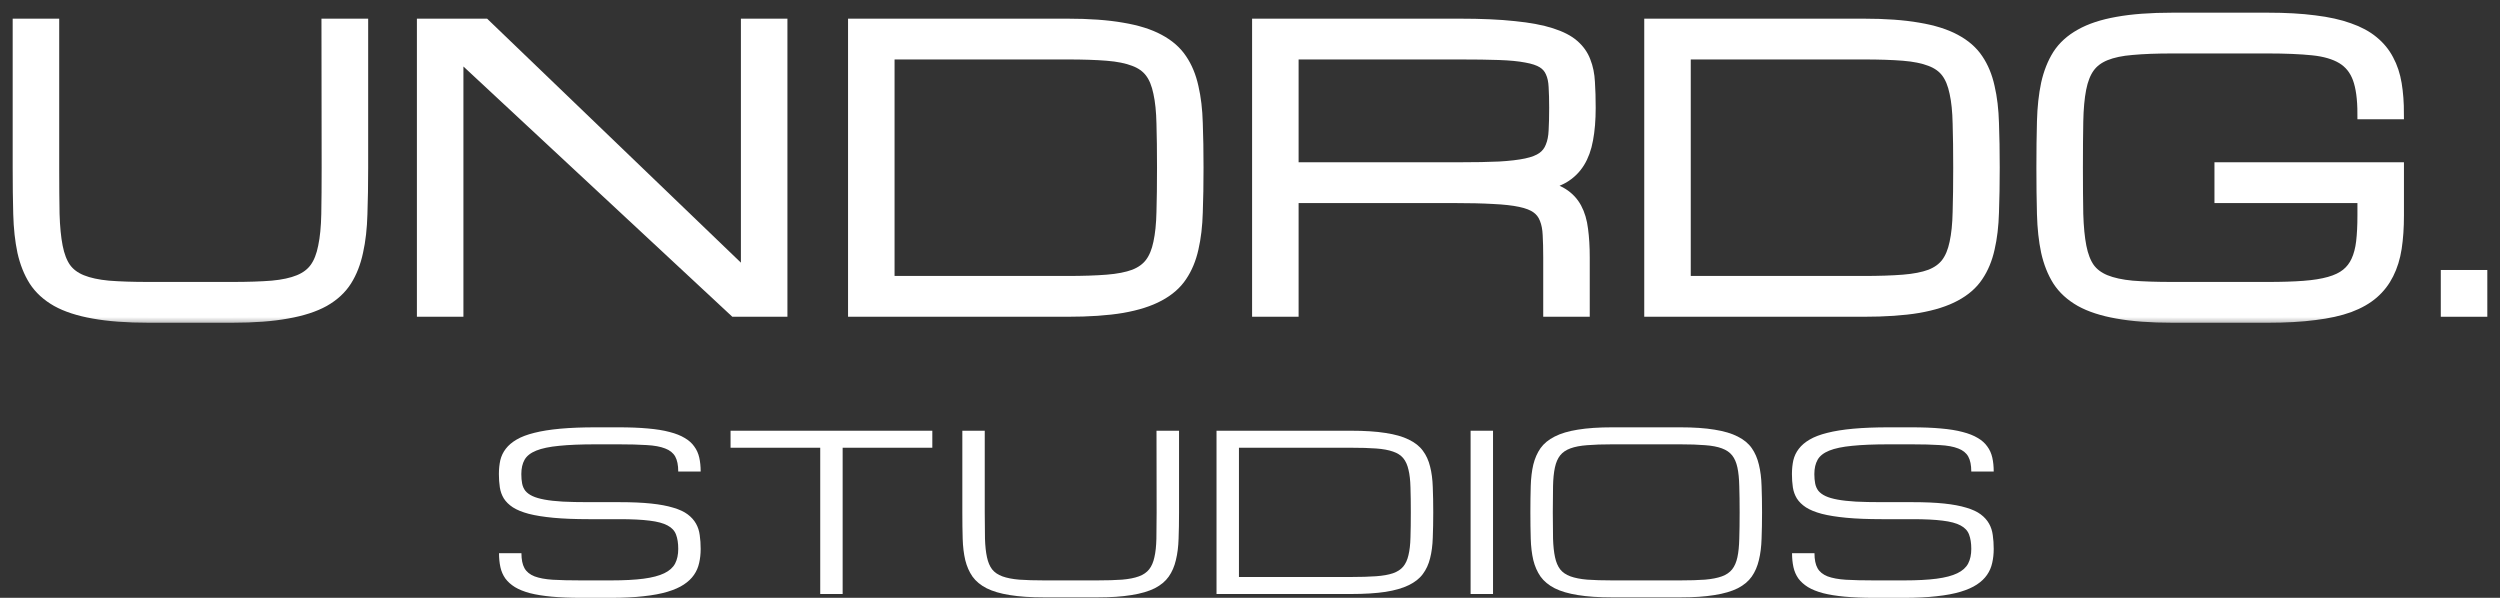 <svg width="138" height="33" viewBox="0 0 138 33" fill="none" xmlns="http://www.w3.org/2000/svg">
<rect x="0" y="0" width="138" height="33" fill="#333333" stroke="none"/>
<g id="Group 3466230">
<g id="Group 3466157">
<g id="UNDRDG.">
<mask id="path-1-outside-1_1374_3712" maskUnits="userSpaceOnUse" x="0" y="0" width="138" height="18" fill="black">
<rect fill="white" width="138" height="18"/>
<path d="M20.023 1.33V9.257C20.023 10.193 20.009 11.046 19.982 11.817C19.962 12.588 19.883 13.28 19.746 13.892C19.616 14.504 19.408 15.038 19.121 15.492C18.834 15.946 18.424 16.324 17.891 16.627C17.358 16.923 16.678 17.143 15.851 17.288C15.031 17.439 14.02 17.515 12.818 17.515H8.205C7.003 17.515 5.988 17.439 5.161 17.288C4.341 17.143 3.665 16.923 3.132 16.627C2.599 16.324 2.186 15.946 1.892 15.492C1.605 15.038 1.393 14.504 1.256 13.892C1.126 13.28 1.051 12.588 1.031 11.817C1.01 11.046 1 10.193 1 9.257V1.33H2.968V9.257C2.968 10.248 2.975 11.102 2.988 11.817C3.009 12.526 3.067 13.125 3.163 13.613C3.258 14.102 3.409 14.494 3.614 14.79C3.825 15.086 4.126 15.313 4.516 15.471C4.905 15.629 5.397 15.736 5.991 15.791C6.593 15.839 7.331 15.863 8.205 15.863H12.818C13.685 15.863 14.42 15.839 15.021 15.791C15.623 15.736 16.114 15.629 16.497 15.471C16.887 15.313 17.187 15.086 17.399 14.79C17.611 14.494 17.765 14.102 17.86 13.613C17.963 13.125 18.021 12.526 18.035 11.817C18.048 11.102 18.055 10.248 18.055 9.257L18.045 1.33H20.023Z"/>
<path d="M25.281 17.185H23.313V1.33H26.767L41.198 15.203V1.33H43.166V17.185H40.542L25.281 2.982V17.185Z"/>
<path d="M58.909 15.533C59.777 15.533 60.512 15.509 61.113 15.461C61.714 15.413 62.21 15.316 62.599 15.172C62.989 15.02 63.289 14.804 63.501 14.521C63.713 14.239 63.867 13.868 63.962 13.407C64.065 12.939 64.123 12.368 64.137 11.693C64.157 11.012 64.167 10.2 64.167 9.257C64.167 8.315 64.157 7.506 64.137 6.832C64.123 6.151 64.065 5.579 63.962 5.118C63.867 4.65 63.713 4.275 63.501 3.993C63.289 3.711 62.989 3.498 62.599 3.353C62.21 3.202 61.714 3.102 61.113 3.054C60.519 3.006 59.784 2.982 58.909 2.982H49.08V15.533H58.909ZM47.112 17.185V1.33H58.909C60.112 1.33 61.123 1.403 61.943 1.547C62.77 1.685 63.45 1.898 63.983 2.187C64.523 2.476 64.936 2.837 65.223 3.271C65.517 3.704 65.729 4.217 65.859 4.809C65.995 5.394 66.074 6.058 66.094 6.801C66.122 7.537 66.135 8.356 66.135 9.257C66.135 10.159 66.122 10.981 66.094 11.724C66.074 12.461 65.995 13.125 65.859 13.716C65.729 14.301 65.517 14.81 65.223 15.244C64.936 15.678 64.523 16.039 63.983 16.328C63.45 16.617 62.77 16.834 61.943 16.978C61.123 17.116 60.112 17.185 58.909 17.185H47.112Z"/>
<path d="M87.454 17.185H85.486V14.212C85.486 13.73 85.476 13.317 85.456 12.973C85.442 12.622 85.384 12.323 85.281 12.075C85.186 11.828 85.032 11.628 84.82 11.477C84.608 11.325 84.308 11.208 83.918 11.126C83.529 11.043 83.033 10.988 82.432 10.96C81.837 10.926 81.103 10.909 80.228 10.909H71.383V17.185H69.415V1.33H80.556C81.759 1.33 82.77 1.375 83.59 1.464C84.417 1.547 85.097 1.674 85.63 1.846C86.169 2.018 86.583 2.232 86.87 2.486C87.164 2.741 87.376 3.04 87.505 3.384C87.642 3.728 87.721 4.114 87.741 4.54C87.769 4.967 87.782 5.438 87.782 5.954C87.782 6.615 87.734 7.197 87.639 7.699C87.55 8.194 87.396 8.617 87.177 8.968C86.959 9.319 86.668 9.601 86.306 9.815C85.944 10.021 85.49 10.166 84.943 10.248C85.49 10.331 85.927 10.475 86.255 10.682C86.583 10.888 86.836 11.157 87.013 11.487C87.191 11.817 87.307 12.21 87.362 12.664C87.423 13.118 87.454 13.634 87.454 14.212V17.185ZM71.383 9.257H80.556C81.431 9.257 82.165 9.244 82.76 9.216C83.361 9.182 83.857 9.123 84.246 9.041C84.635 8.958 84.936 8.841 85.148 8.69C85.36 8.538 85.514 8.339 85.609 8.091C85.712 7.843 85.77 7.547 85.784 7.203C85.804 6.852 85.814 6.436 85.814 5.954C85.814 5.507 85.804 5.122 85.784 4.798C85.77 4.475 85.712 4.203 85.609 3.983C85.514 3.763 85.36 3.587 85.148 3.457C84.936 3.326 84.635 3.226 84.246 3.157C83.857 3.082 83.361 3.033 82.76 3.013C82.165 2.992 81.431 2.982 80.556 2.982H71.383V9.257Z"/>
<path d="M102.859 15.533C103.727 15.533 104.461 15.509 105.063 15.461C105.664 15.413 106.159 15.316 106.549 15.172C106.938 15.02 107.239 14.804 107.451 14.521C107.663 14.239 107.816 13.868 107.912 13.407C108.015 12.939 108.073 12.368 108.086 11.693C108.107 11.012 108.117 10.2 108.117 9.257C108.117 8.315 108.107 7.506 108.086 6.832C108.073 6.151 108.015 5.579 107.912 5.118C107.816 4.65 107.663 4.275 107.451 3.993C107.239 3.711 106.938 3.498 106.549 3.353C106.159 3.202 105.664 3.102 105.063 3.054C104.468 3.006 103.734 2.982 102.859 2.982H93.03V15.533H102.859ZM91.062 17.185V1.33H102.859C104.062 1.33 105.073 1.403 105.893 1.547C106.72 1.685 107.4 1.898 107.933 2.187C108.472 2.476 108.886 2.837 109.173 3.271C109.467 3.704 109.678 4.217 109.808 4.809C109.945 5.394 110.023 6.058 110.044 6.801C110.071 7.537 110.085 8.356 110.085 9.257C110.085 10.159 110.071 10.981 110.044 11.724C110.023 12.461 109.945 13.125 109.808 13.716C109.678 14.301 109.467 14.81 109.173 15.244C108.886 15.678 108.472 16.039 107.933 16.328C107.4 16.617 106.72 16.834 105.893 16.978C105.073 17.116 104.062 17.185 102.859 17.185H91.062Z"/>
<path d="M130.43 6.285C130.43 5.459 130.341 4.805 130.164 4.324C129.986 3.842 129.692 3.477 129.282 3.229C128.872 2.982 128.332 2.824 127.663 2.755C126.993 2.686 126.166 2.651 125.182 2.651H119.914C119.04 2.651 118.302 2.679 117.7 2.734C117.106 2.782 116.614 2.885 116.224 3.044C115.835 3.202 115.534 3.429 115.322 3.725C115.111 4.021 114.957 4.413 114.861 4.902C114.766 5.39 114.711 5.992 114.697 6.708C114.684 7.417 114.677 8.267 114.677 9.257C114.677 10.248 114.684 11.102 114.697 11.817C114.718 12.526 114.776 13.125 114.871 13.613C114.967 14.102 115.117 14.494 115.322 14.79C115.534 15.086 115.835 15.313 116.224 15.471C116.614 15.629 117.106 15.736 117.7 15.791C118.302 15.839 119.04 15.863 119.914 15.863H125.193C125.958 15.863 126.617 15.843 127.171 15.801C127.724 15.76 128.196 15.684 128.585 15.574C128.975 15.464 129.289 15.313 129.528 15.12C129.767 14.928 129.952 14.687 130.082 14.398C130.218 14.102 130.311 13.751 130.358 13.345C130.406 12.932 130.43 12.45 130.43 11.9V10.909H122.538V9.257H132.398V11.9C132.398 12.56 132.357 13.159 132.275 13.696C132.193 14.226 132.046 14.7 131.834 15.12C131.629 15.533 131.353 15.891 131.004 16.194C130.656 16.496 130.215 16.748 129.682 16.947C129.149 17.14 128.513 17.281 127.775 17.37C127.038 17.467 126.177 17.515 125.193 17.515H119.914C118.712 17.515 117.697 17.439 116.87 17.288C116.05 17.143 115.374 16.923 114.841 16.627C114.308 16.324 113.894 15.946 113.6 15.492C113.314 15.038 113.102 14.504 112.965 13.892C112.835 13.28 112.76 12.588 112.74 11.817C112.719 11.046 112.709 10.193 112.709 9.257C112.709 8.322 112.719 7.468 112.74 6.698C112.76 5.927 112.835 5.235 112.965 4.623C113.102 4.011 113.314 3.477 113.6 3.023C113.894 2.569 114.308 2.194 114.841 1.898C115.374 1.595 116.05 1.372 116.87 1.227C117.697 1.076 118.712 1 119.914 1H125.182C126.166 1 127.027 1.048 127.765 1.145C128.503 1.234 129.139 1.375 129.672 1.568C130.205 1.753 130.645 1.991 130.994 2.28C131.349 2.569 131.629 2.91 131.834 3.302C132.046 3.694 132.193 4.138 132.275 4.633C132.357 5.129 132.398 5.679 132.398 6.285H130.43Z"/>
<path d="M137 17.185H135.032V15.203H137V17.185Z"/>
</mask>
<path d="M20.023 1.33V9.257C20.023 10.193 20.009 11.046 19.982 11.817C19.962 12.588 19.883 13.28 19.746 13.892C19.616 14.504 19.408 15.038 19.121 15.492C18.834 15.946 18.424 16.324 17.891 16.627C17.358 16.923 16.678 17.143 15.851 17.288C15.031 17.439 14.02 17.515 12.818 17.515H8.205C7.003 17.515 5.988 17.439 5.161 17.288C4.341 17.143 3.665 16.923 3.132 16.627C2.599 16.324 2.186 15.946 1.892 15.492C1.605 15.038 1.393 14.504 1.256 13.892C1.126 13.28 1.051 12.588 1.031 11.817C1.01 11.046 1 10.193 1 9.257V1.33H2.968V9.257C2.968 10.248 2.975 11.102 2.988 11.817C3.009 12.526 3.067 13.125 3.163 13.613C3.258 14.102 3.409 14.494 3.614 14.79C3.825 15.086 4.126 15.313 4.516 15.471C4.905 15.629 5.397 15.736 5.991 15.791C6.593 15.839 7.331 15.863 8.205 15.863H12.818C13.685 15.863 14.42 15.839 15.021 15.791C15.623 15.736 16.114 15.629 16.497 15.471C16.887 15.313 17.187 15.086 17.399 14.79C17.611 14.494 17.765 14.102 17.86 13.613C17.963 13.125 18.021 12.526 18.035 11.817C18.048 11.102 18.055 10.248 18.055 9.257L18.045 1.33H20.023Z" fill="white"/>
<path d="M25.281 17.185H23.313V1.33H26.767L41.198 15.203V1.33H43.166V17.185H40.542L25.281 2.982V17.185Z" fill="white"/>
<path d="M58.909 15.533C59.777 15.533 60.512 15.509 61.113 15.461C61.714 15.413 62.21 15.316 62.599 15.172C62.989 15.02 63.289 14.804 63.501 14.521C63.713 14.239 63.867 13.868 63.962 13.407C64.065 12.939 64.123 12.368 64.137 11.693C64.157 11.012 64.167 10.2 64.167 9.257C64.167 8.315 64.157 7.506 64.137 6.832C64.123 6.151 64.065 5.579 63.962 5.118C63.867 4.65 63.713 4.275 63.501 3.993C63.289 3.711 62.989 3.498 62.599 3.353C62.21 3.202 61.714 3.102 61.113 3.054C60.519 3.006 59.784 2.982 58.909 2.982H49.08V15.533H58.909ZM47.112 17.185V1.33H58.909C60.112 1.33 61.123 1.403 61.943 1.547C62.77 1.685 63.45 1.898 63.983 2.187C64.523 2.476 64.936 2.837 65.223 3.271C65.517 3.704 65.729 4.217 65.859 4.809C65.995 5.394 66.074 6.058 66.094 6.801C66.122 7.537 66.135 8.356 66.135 9.257C66.135 10.159 66.122 10.981 66.094 11.724C66.074 12.461 65.995 13.125 65.859 13.716C65.729 14.301 65.517 14.81 65.223 15.244C64.936 15.678 64.523 16.039 63.983 16.328C63.45 16.617 62.77 16.834 61.943 16.978C61.123 17.116 60.112 17.185 58.909 17.185H47.112Z" fill="white"/>
<path d="M87.454 17.185H85.486V14.212C85.486 13.73 85.476 13.317 85.456 12.973C85.442 12.622 85.384 12.323 85.281 12.075C85.186 11.828 85.032 11.628 84.82 11.477C84.608 11.325 84.308 11.208 83.918 11.126C83.529 11.043 83.033 10.988 82.432 10.96C81.837 10.926 81.103 10.909 80.228 10.909H71.383V17.185H69.415V1.33H80.556C81.759 1.33 82.77 1.375 83.59 1.464C84.417 1.547 85.097 1.674 85.63 1.846C86.169 2.018 86.583 2.232 86.87 2.486C87.164 2.741 87.376 3.04 87.505 3.384C87.642 3.728 87.721 4.114 87.741 4.54C87.769 4.967 87.782 5.438 87.782 5.954C87.782 6.615 87.734 7.197 87.639 7.699C87.55 8.194 87.396 8.617 87.177 8.968C86.959 9.319 86.668 9.601 86.306 9.815C85.944 10.021 85.49 10.166 84.943 10.248C85.49 10.331 85.927 10.475 86.255 10.682C86.583 10.888 86.836 11.157 87.013 11.487C87.191 11.817 87.307 12.21 87.362 12.664C87.423 13.118 87.454 13.634 87.454 14.212V17.185ZM71.383 9.257H80.556C81.431 9.257 82.165 9.244 82.76 9.216C83.361 9.182 83.857 9.123 84.246 9.041C84.635 8.958 84.936 8.841 85.148 8.69C85.36 8.538 85.514 8.339 85.609 8.091C85.712 7.843 85.77 7.547 85.784 7.203C85.804 6.852 85.814 6.436 85.814 5.954C85.814 5.507 85.804 5.122 85.784 4.798C85.77 4.475 85.712 4.203 85.609 3.983C85.514 3.763 85.36 3.587 85.148 3.457C84.936 3.326 84.635 3.226 84.246 3.157C83.857 3.082 83.361 3.033 82.76 3.013C82.165 2.992 81.431 2.982 80.556 2.982H71.383V9.257Z" fill="white"/>
<path d="M102.859 15.533C103.727 15.533 104.461 15.509 105.063 15.461C105.664 15.413 106.159 15.316 106.549 15.172C106.938 15.02 107.239 14.804 107.451 14.521C107.663 14.239 107.816 13.868 107.912 13.407C108.015 12.939 108.073 12.368 108.086 11.693C108.107 11.012 108.117 10.2 108.117 9.257C108.117 8.315 108.107 7.506 108.086 6.832C108.073 6.151 108.015 5.579 107.912 5.118C107.816 4.65 107.663 4.275 107.451 3.993C107.239 3.711 106.938 3.498 106.549 3.353C106.159 3.202 105.664 3.102 105.063 3.054C104.468 3.006 103.734 2.982 102.859 2.982H93.03V15.533H102.859ZM91.062 17.185V1.33H102.859C104.062 1.33 105.073 1.403 105.893 1.547C106.72 1.685 107.4 1.898 107.933 2.187C108.472 2.476 108.886 2.837 109.173 3.271C109.467 3.704 109.678 4.217 109.808 4.809C109.945 5.394 110.023 6.058 110.044 6.801C110.071 7.537 110.085 8.356 110.085 9.257C110.085 10.159 110.071 10.981 110.044 11.724C110.023 12.461 109.945 13.125 109.808 13.716C109.678 14.301 109.467 14.81 109.173 15.244C108.886 15.678 108.472 16.039 107.933 16.328C107.4 16.617 106.72 16.834 105.893 16.978C105.073 17.116 104.062 17.185 102.859 17.185H91.062Z" fill="white"/>
<path d="M130.43 6.285C130.43 5.459 130.341 4.805 130.164 4.324C129.986 3.842 129.692 3.477 129.282 3.229C128.872 2.982 128.332 2.824 127.663 2.755C126.993 2.686 126.166 2.651 125.182 2.651H119.914C119.04 2.651 118.302 2.679 117.7 2.734C117.106 2.782 116.614 2.885 116.224 3.044C115.835 3.202 115.534 3.429 115.322 3.725C115.111 4.021 114.957 4.413 114.861 4.902C114.766 5.39 114.711 5.992 114.697 6.708C114.684 7.417 114.677 8.267 114.677 9.257C114.677 10.248 114.684 11.102 114.697 11.817C114.718 12.526 114.776 13.125 114.871 13.613C114.967 14.102 115.117 14.494 115.322 14.79C115.534 15.086 115.835 15.313 116.224 15.471C116.614 15.629 117.106 15.736 117.7 15.791C118.302 15.839 119.04 15.863 119.914 15.863H125.193C125.958 15.863 126.617 15.843 127.171 15.801C127.724 15.76 128.196 15.684 128.585 15.574C128.975 15.464 129.289 15.313 129.528 15.12C129.767 14.928 129.952 14.687 130.082 14.398C130.218 14.102 130.311 13.751 130.358 13.345C130.406 12.932 130.43 12.45 130.43 11.9V10.909H122.538V9.257H132.398V11.9C132.398 12.56 132.357 13.159 132.275 13.696C132.193 14.226 132.046 14.7 131.834 15.12C131.629 15.533 131.353 15.891 131.004 16.194C130.656 16.496 130.215 16.748 129.682 16.947C129.149 17.14 128.513 17.281 127.775 17.37C127.038 17.467 126.177 17.515 125.193 17.515H119.914C118.712 17.515 117.697 17.439 116.87 17.288C116.05 17.143 115.374 16.923 114.841 16.627C114.308 16.324 113.894 15.946 113.6 15.492C113.314 15.038 113.102 14.504 112.965 13.892C112.835 13.28 112.76 12.588 112.74 11.817C112.719 11.046 112.709 10.193 112.709 9.257C112.709 8.322 112.719 7.468 112.74 6.698C112.76 5.927 112.835 5.235 112.965 4.623C113.102 4.011 113.314 3.477 113.6 3.023C113.894 2.569 114.308 2.194 114.841 1.898C115.374 1.595 116.05 1.372 116.87 1.227C117.697 1.076 118.712 1 119.914 1H125.182C126.166 1 127.027 1.048 127.765 1.145C128.503 1.234 129.139 1.375 129.672 1.568C130.205 1.753 130.645 1.991 130.994 2.28C131.349 2.569 131.629 2.91 131.834 3.302C132.046 3.694 132.193 4.138 132.275 4.633C132.357 5.129 132.398 5.679 132.398 6.285H130.43Z" fill="white"/>
<path d="M137 17.185H135.032V15.203H137V17.185Z" fill="white"/>
<path d="M20.023 1.33V9.257C20.023 10.193 20.009 11.046 19.982 11.817C19.962 12.588 19.883 13.28 19.746 13.892C19.616 14.504 19.408 15.038 19.121 15.492C18.834 15.946 18.424 16.324 17.891 16.627C17.358 16.923 16.678 17.143 15.851 17.288C15.031 17.439 14.02 17.515 12.818 17.515H8.205C7.003 17.515 5.988 17.439 5.161 17.288C4.341 17.143 3.665 16.923 3.132 16.627C2.599 16.324 2.186 15.946 1.892 15.492C1.605 15.038 1.393 14.504 1.256 13.892C1.126 13.28 1.051 12.588 1.031 11.817C1.01 11.046 1 10.193 1 9.257V1.33H2.968V9.257C2.968 10.248 2.975 11.102 2.988 11.817C3.009 12.526 3.067 13.125 3.163 13.613C3.258 14.102 3.409 14.494 3.614 14.79C3.825 15.086 4.126 15.313 4.516 15.471C4.905 15.629 5.397 15.736 5.991 15.791C6.593 15.839 7.331 15.863 8.205 15.863H12.818C13.685 15.863 14.42 15.839 15.021 15.791C15.623 15.736 16.114 15.629 16.497 15.471C16.887 15.313 17.187 15.086 17.399 14.79C17.611 14.494 17.765 14.102 17.86 13.613C17.963 13.125 18.021 12.526 18.035 11.817C18.048 11.102 18.055 10.248 18.055 9.257L18.045 1.33H20.023Z" stroke="white" stroke-width="0.6" mask="url(#path-1-outside-1_1374_3712)"/>
<path d="M25.281 17.185H23.313V1.33H26.767L41.198 15.203V1.33H43.166V17.185H40.542L25.281 2.982V17.185Z" stroke="white" stroke-width="0.6" mask="url(#path-1-outside-1_1374_3712)"/>
<path d="M58.909 15.533C59.777 15.533 60.512 15.509 61.113 15.461C61.714 15.413 62.21 15.316 62.599 15.172C62.989 15.02 63.289 14.804 63.501 14.521C63.713 14.239 63.867 13.868 63.962 13.407C64.065 12.939 64.123 12.368 64.137 11.693C64.157 11.012 64.167 10.2 64.167 9.257C64.167 8.315 64.157 7.506 64.137 6.832C64.123 6.151 64.065 5.579 63.962 5.118C63.867 4.65 63.713 4.275 63.501 3.993C63.289 3.711 62.989 3.498 62.599 3.353C62.21 3.202 61.714 3.102 61.113 3.054C60.519 3.006 59.784 2.982 58.909 2.982H49.08V15.533H58.909ZM47.112 17.185V1.33H58.909C60.112 1.33 61.123 1.403 61.943 1.547C62.77 1.685 63.45 1.898 63.983 2.187C64.523 2.476 64.936 2.837 65.223 3.271C65.517 3.704 65.729 4.217 65.859 4.809C65.995 5.394 66.074 6.058 66.094 6.801C66.122 7.537 66.135 8.356 66.135 9.257C66.135 10.159 66.122 10.981 66.094 11.724C66.074 12.461 65.995 13.125 65.859 13.716C65.729 14.301 65.517 14.81 65.223 15.244C64.936 15.678 64.523 16.039 63.983 16.328C63.45 16.617 62.77 16.834 61.943 16.978C61.123 17.116 60.112 17.185 58.909 17.185H47.112Z" stroke="white" stroke-width="0.6" mask="url(#path-1-outside-1_1374_3712)"/>
<path d="M87.454 17.185H85.486V14.212C85.486 13.73 85.476 13.317 85.456 12.973C85.442 12.622 85.384 12.323 85.281 12.075C85.186 11.828 85.032 11.628 84.82 11.477C84.608 11.325 84.308 11.208 83.918 11.126C83.529 11.043 83.033 10.988 82.432 10.96C81.837 10.926 81.103 10.909 80.228 10.909H71.383V17.185H69.415V1.33H80.556C81.759 1.33 82.77 1.375 83.59 1.464C84.417 1.547 85.097 1.674 85.63 1.846C86.169 2.018 86.583 2.232 86.87 2.486C87.164 2.741 87.376 3.04 87.505 3.384C87.642 3.728 87.721 4.114 87.741 4.54C87.769 4.967 87.782 5.438 87.782 5.954C87.782 6.615 87.734 7.197 87.639 7.699C87.55 8.194 87.396 8.617 87.177 8.968C86.959 9.319 86.668 9.601 86.306 9.815C85.944 10.021 85.49 10.166 84.943 10.248C85.49 10.331 85.927 10.475 86.255 10.682C86.583 10.888 86.836 11.157 87.013 11.487C87.191 11.817 87.307 12.21 87.362 12.664C87.423 13.118 87.454 13.634 87.454 14.212V17.185ZM71.383 9.257H80.556C81.431 9.257 82.165 9.244 82.76 9.216C83.361 9.182 83.857 9.123 84.246 9.041C84.635 8.958 84.936 8.841 85.148 8.69C85.36 8.538 85.514 8.339 85.609 8.091C85.712 7.843 85.77 7.547 85.784 7.203C85.804 6.852 85.814 6.436 85.814 5.954C85.814 5.507 85.804 5.122 85.784 4.798C85.77 4.475 85.712 4.203 85.609 3.983C85.514 3.763 85.36 3.587 85.148 3.457C84.936 3.326 84.635 3.226 84.246 3.157C83.857 3.082 83.361 3.033 82.76 3.013C82.165 2.992 81.431 2.982 80.556 2.982H71.383V9.257Z" stroke="white" stroke-width="0.6" mask="url(#path-1-outside-1_1374_3712)"/>
<path d="M102.859 15.533C103.727 15.533 104.461 15.509 105.063 15.461C105.664 15.413 106.159 15.316 106.549 15.172C106.938 15.02 107.239 14.804 107.451 14.521C107.663 14.239 107.816 13.868 107.912 13.407C108.015 12.939 108.073 12.368 108.086 11.693C108.107 11.012 108.117 10.2 108.117 9.257C108.117 8.315 108.107 7.506 108.086 6.832C108.073 6.151 108.015 5.579 107.912 5.118C107.816 4.65 107.663 4.275 107.451 3.993C107.239 3.711 106.938 3.498 106.549 3.353C106.159 3.202 105.664 3.102 105.063 3.054C104.468 3.006 103.734 2.982 102.859 2.982H93.03V15.533H102.859ZM91.062 17.185V1.33H102.859C104.062 1.33 105.073 1.403 105.893 1.547C106.72 1.685 107.4 1.898 107.933 2.187C108.472 2.476 108.886 2.837 109.173 3.271C109.467 3.704 109.678 4.217 109.808 4.809C109.945 5.394 110.023 6.058 110.044 6.801C110.071 7.537 110.085 8.356 110.085 9.257C110.085 10.159 110.071 10.981 110.044 11.724C110.023 12.461 109.945 13.125 109.808 13.716C109.678 14.301 109.467 14.81 109.173 15.244C108.886 15.678 108.472 16.039 107.933 16.328C107.4 16.617 106.72 16.834 105.893 16.978C105.073 17.116 104.062 17.185 102.859 17.185H91.062Z" stroke="white" stroke-width="0.6" mask="url(#path-1-outside-1_1374_3712)"/>
<path d="M130.43 6.285C130.43 5.459 130.341 4.805 130.164 4.324C129.986 3.842 129.692 3.477 129.282 3.229C128.872 2.982 128.332 2.824 127.663 2.755C126.993 2.686 126.166 2.651 125.182 2.651H119.914C119.04 2.651 118.302 2.679 117.7 2.734C117.106 2.782 116.614 2.885 116.224 3.044C115.835 3.202 115.534 3.429 115.322 3.725C115.111 4.021 114.957 4.413 114.861 4.902C114.766 5.39 114.711 5.992 114.697 6.708C114.684 7.417 114.677 8.267 114.677 9.257C114.677 10.248 114.684 11.102 114.697 11.817C114.718 12.526 114.776 13.125 114.871 13.613C114.967 14.102 115.117 14.494 115.322 14.79C115.534 15.086 115.835 15.313 116.224 15.471C116.614 15.629 117.106 15.736 117.7 15.791C118.302 15.839 119.04 15.863 119.914 15.863H125.193C125.958 15.863 126.617 15.843 127.171 15.801C127.724 15.76 128.196 15.684 128.585 15.574C128.975 15.464 129.289 15.313 129.528 15.12C129.767 14.928 129.952 14.687 130.082 14.398C130.218 14.102 130.311 13.751 130.358 13.345C130.406 12.932 130.43 12.45 130.43 11.9V10.909H122.538V9.257H132.398V11.9C132.398 12.56 132.357 13.159 132.275 13.696C132.193 14.226 132.046 14.7 131.834 15.12C131.629 15.533 131.353 15.891 131.004 16.194C130.656 16.496 130.215 16.748 129.682 16.947C129.149 17.14 128.513 17.281 127.775 17.37C127.038 17.467 126.177 17.515 125.193 17.515H119.914C118.712 17.515 117.697 17.439 116.87 17.288C116.05 17.143 115.374 16.923 114.841 16.627C114.308 16.324 113.894 15.946 113.6 15.492C113.314 15.038 113.102 14.504 112.965 13.892C112.835 13.28 112.76 12.588 112.74 11.817C112.719 11.046 112.709 10.193 112.709 9.257C112.709 8.322 112.719 7.468 112.74 6.698C112.76 5.927 112.835 5.235 112.965 4.623C113.102 4.011 113.314 3.477 113.6 3.023C113.894 2.569 114.308 2.194 114.841 1.898C115.374 1.595 116.05 1.372 116.87 1.227C117.697 1.076 118.712 1 119.914 1H125.182C126.166 1 127.027 1.048 127.765 1.145C128.503 1.234 129.139 1.375 129.672 1.568C130.205 1.753 130.645 1.991 130.994 2.28C131.349 2.569 131.629 2.91 131.834 3.302C132.046 3.694 132.193 4.138 132.275 4.633C132.357 5.129 132.398 5.679 132.398 6.285H130.43Z" stroke="white" stroke-width="0.6" mask="url(#path-1-outside-1_1374_3712)"/>
<path d="M137 17.185H135.032V15.203H137V17.185Z" stroke="white" stroke-width="0.6" mask="url(#path-1-outside-1_1374_3712)"/>
</g>
<g id="STUDIOS">
<path d="M34.191 27.719C34.87 27.719 35.452 27.744 35.937 27.795C36.423 27.846 36.831 27.922 37.162 28.024C37.497 28.122 37.764 28.245 37.961 28.394C38.159 28.542 38.311 28.712 38.419 28.904C38.526 29.092 38.595 29.303 38.625 29.538C38.66 29.773 38.677 30.027 38.677 30.301C38.677 30.575 38.649 30.833 38.593 31.075C38.541 31.314 38.447 31.533 38.309 31.732C38.172 31.932 37.985 32.11 37.748 32.266C37.512 32.423 37.211 32.556 36.846 32.665C36.481 32.775 36.041 32.857 35.525 32.912C35.014 32.971 34.414 33 33.727 33H32.077C31.458 33 30.916 32.978 30.452 32.935C29.988 32.892 29.589 32.828 29.253 32.742C28.918 32.652 28.641 32.54 28.422 32.407C28.203 32.27 28.027 32.112 27.894 31.932C27.765 31.748 27.674 31.541 27.623 31.31C27.571 31.075 27.546 30.817 27.546 30.535H28.783C28.783 30.887 28.839 31.163 28.951 31.363C29.062 31.562 29.247 31.713 29.505 31.815C29.763 31.912 30.1 31.975 30.517 32.002C30.938 32.026 31.458 32.038 32.077 32.038H33.727C34.449 32.038 35.048 32.006 35.525 31.944C36.002 31.881 36.382 31.781 36.666 31.644C36.949 31.508 37.149 31.329 37.265 31.11C37.381 30.887 37.439 30.617 37.439 30.301C37.439 29.984 37.398 29.72 37.317 29.509C37.239 29.297 37.083 29.129 36.846 29.004C36.614 28.879 36.285 28.791 35.86 28.74C35.435 28.685 34.878 28.658 34.191 28.658H32.489C31.733 28.658 31.084 28.632 30.543 28.581C30.006 28.53 29.554 28.458 29.189 28.364C28.824 28.267 28.532 28.147 28.312 28.006C28.093 27.862 27.926 27.697 27.81 27.514C27.698 27.33 27.625 27.126 27.591 26.903C27.556 26.676 27.539 26.432 27.539 26.17C27.539 25.896 27.565 25.642 27.616 25.407C27.672 25.172 27.773 24.961 27.919 24.773C28.065 24.581 28.265 24.411 28.519 24.263C28.772 24.114 29.097 23.991 29.492 23.893C29.892 23.791 30.371 23.715 30.929 23.664C31.488 23.613 32.145 23.588 32.902 23.588H34.139C34.758 23.588 35.299 23.609 35.763 23.652C36.227 23.692 36.627 23.756 36.962 23.846C37.297 23.932 37.575 24.042 37.794 24.175C38.017 24.304 38.193 24.46 38.322 24.644C38.455 24.824 38.548 25.029 38.599 25.26C38.651 25.491 38.677 25.747 38.677 26.029H37.439C37.439 25.677 37.383 25.401 37.272 25.201C37.16 25.002 36.975 24.853 36.717 24.756C36.459 24.654 36.12 24.591 35.699 24.568C35.278 24.54 34.758 24.527 34.139 24.527H32.902C32.077 24.527 31.398 24.554 30.865 24.609C30.332 24.66 29.911 24.748 29.602 24.873C29.292 24.998 29.077 25.166 28.957 25.378C28.837 25.589 28.777 25.853 28.777 26.17C28.777 26.365 28.792 26.539 28.822 26.692C28.852 26.845 28.912 26.98 29.002 27.097C29.097 27.21 29.228 27.306 29.395 27.384C29.563 27.463 29.784 27.527 30.059 27.578C30.334 27.629 30.669 27.666 31.065 27.689C31.464 27.709 31.939 27.719 32.489 27.719H34.191Z" fill="white"/>
<path d="M51.464 23.776V24.715H46.514V32.789H45.277V24.715H40.327V23.776H51.464Z" fill="white"/>
<path d="M65.083 23.776V28.282C65.083 28.814 65.075 29.299 65.058 29.737C65.045 30.175 64.995 30.569 64.909 30.917C64.828 31.265 64.697 31.568 64.516 31.826C64.336 32.084 64.078 32.3 63.743 32.472C63.407 32.64 62.98 32.765 62.46 32.847C61.944 32.933 61.308 32.976 60.552 32.976H57.652C56.895 32.976 56.257 32.933 55.737 32.847C55.222 32.765 54.797 32.64 54.461 32.472C54.126 32.3 53.866 32.084 53.681 31.826C53.501 31.568 53.368 31.265 53.282 30.917C53.2 30.569 53.153 30.175 53.14 29.737C53.127 29.299 53.121 28.814 53.121 28.282V23.776H54.358V28.282C54.358 28.845 54.362 29.331 54.371 29.737C54.384 30.14 54.42 30.481 54.481 30.758C54.541 31.036 54.635 31.259 54.764 31.427C54.898 31.596 55.087 31.725 55.331 31.815C55.576 31.904 55.886 31.965 56.26 31.997C56.638 32.024 57.102 32.038 57.652 32.038H60.552C61.098 32.038 61.56 32.024 61.938 31.997C62.316 31.965 62.626 31.904 62.866 31.815C63.111 31.725 63.3 31.596 63.433 31.427C63.566 31.259 63.663 31.036 63.723 30.758C63.788 30.481 63.824 30.14 63.833 29.737C63.842 29.331 63.846 28.845 63.846 28.282L63.839 23.776H65.083Z" fill="white"/>
<path d="M74.571 31.85C75.117 31.85 75.579 31.836 75.957 31.809C76.335 31.781 76.646 31.727 76.891 31.644C77.136 31.558 77.325 31.435 77.458 31.275C77.592 31.114 77.688 30.903 77.748 30.641C77.813 30.375 77.849 30.05 77.858 29.667C77.871 29.28 77.877 28.818 77.877 28.282C77.877 27.746 77.871 27.287 77.858 26.903C77.849 26.516 77.813 26.191 77.748 25.929C77.688 25.663 77.592 25.45 77.458 25.29C77.325 25.129 77.136 25.008 76.891 24.926C76.646 24.84 76.335 24.783 75.957 24.756C75.583 24.728 75.121 24.715 74.571 24.715H68.39V31.85H74.571ZM67.152 32.789V23.776H74.571C75.327 23.776 75.963 23.817 76.479 23.899C76.999 23.977 77.426 24.098 77.761 24.263C78.101 24.427 78.361 24.632 78.541 24.879C78.726 25.125 78.859 25.417 78.941 25.753C79.027 26.086 79.076 26.463 79.089 26.886C79.106 27.304 79.115 27.77 79.115 28.282C79.115 28.795 79.106 29.262 79.089 29.684C79.076 30.103 79.027 30.481 78.941 30.817C78.859 31.149 78.726 31.439 78.541 31.686C78.361 31.932 78.101 32.137 77.761 32.302C77.426 32.466 76.999 32.589 76.479 32.671C75.963 32.749 75.327 32.789 74.571 32.789H67.152Z" fill="white"/>
<path d="M81.177 23.776H82.415V32.789H81.177V23.776Z" fill="white"/>
<path d="M92.734 23.588C93.49 23.588 94.126 23.631 94.642 23.717C95.162 23.799 95.589 23.926 95.924 24.098C96.26 24.267 96.517 24.48 96.698 24.738C96.878 24.996 97.009 25.299 97.091 25.648C97.177 25.996 97.226 26.389 97.239 26.827C97.256 27.265 97.265 27.75 97.265 28.282C97.265 28.814 97.256 29.299 97.239 29.737C97.226 30.175 97.177 30.569 97.091 30.917C97.009 31.265 96.878 31.568 96.698 31.826C96.517 32.084 96.26 32.3 95.924 32.472C95.589 32.64 95.162 32.765 94.642 32.847C94.126 32.933 93.49 32.976 92.734 32.976H89.008C88.252 32.976 87.614 32.933 87.094 32.847C86.579 32.765 86.153 32.64 85.818 32.472C85.483 32.3 85.223 32.084 85.038 31.826C84.858 31.568 84.724 31.265 84.638 30.917C84.557 30.569 84.51 30.175 84.497 29.737C84.484 29.299 84.477 28.814 84.477 28.282C84.477 27.75 84.484 27.265 84.497 26.827C84.51 26.389 84.557 25.996 84.638 25.648C84.724 25.299 84.858 24.996 85.038 24.738C85.223 24.48 85.483 24.267 85.818 24.098C86.153 23.926 86.579 23.799 87.094 23.717C87.614 23.631 88.252 23.588 89.008 23.588H92.734ZM92.734 32.038C93.28 32.038 93.739 32.024 94.113 31.997C94.491 31.965 94.803 31.904 95.048 31.815C95.293 31.725 95.482 31.596 95.615 31.427C95.748 31.259 95.845 31.036 95.905 30.758C95.965 30.481 95.999 30.14 96.008 29.737C96.021 29.331 96.028 28.845 96.028 28.282C96.028 27.719 96.021 27.236 96.008 26.833C95.999 26.426 95.965 26.084 95.905 25.806C95.845 25.528 95.748 25.305 95.615 25.137C95.482 24.969 95.293 24.84 95.048 24.75C94.807 24.66 94.498 24.601 94.12 24.574C93.746 24.542 93.284 24.527 92.734 24.527H89.008C88.459 24.527 87.994 24.542 87.616 24.574C87.242 24.601 86.933 24.66 86.688 24.75C86.443 24.84 86.254 24.969 86.121 25.137C85.988 25.305 85.891 25.528 85.831 25.806C85.771 26.084 85.736 26.426 85.728 26.833C85.719 27.236 85.715 27.719 85.715 28.282C85.715 28.845 85.719 29.331 85.728 29.737C85.741 30.14 85.777 30.481 85.837 30.758C85.897 31.036 85.992 31.259 86.121 31.427C86.254 31.596 86.443 31.725 86.688 31.815C86.933 31.904 87.242 31.965 87.616 31.997C87.994 32.024 88.459 32.038 89.008 32.038H92.734Z" fill="white"/>
<path d="M105.567 27.719C106.245 27.719 106.828 27.744 107.313 27.795C107.799 27.846 108.207 27.922 108.538 28.024C108.873 28.122 109.139 28.245 109.337 28.394C109.535 28.542 109.687 28.712 109.795 28.904C109.902 29.092 109.971 29.303 110.001 29.538C110.035 29.773 110.053 30.027 110.053 30.301C110.053 30.575 110.025 30.833 109.969 31.075C109.917 31.314 109.823 31.533 109.685 31.732C109.548 31.932 109.361 32.11 109.124 32.266C108.888 32.423 108.587 32.556 108.222 32.665C107.857 32.775 107.416 32.857 106.901 32.912C106.389 32.971 105.79 33 105.103 33H103.453C102.834 33 102.292 32.978 101.828 32.935C101.364 32.892 100.965 32.828 100.629 32.742C100.294 32.652 100.017 32.54 99.798 32.407C99.579 32.27 99.403 32.112 99.269 31.932C99.141 31.748 99.05 31.541 98.999 31.31C98.947 31.075 98.921 30.817 98.921 30.535H100.159C100.159 30.887 100.215 31.163 100.327 31.363C100.438 31.562 100.623 31.713 100.881 31.815C101.139 31.912 101.476 31.975 101.893 32.002C102.314 32.026 102.834 32.038 103.453 32.038H105.103C105.824 32.038 106.424 32.006 106.901 31.944C107.378 31.881 107.758 31.781 108.042 31.644C108.325 31.508 108.525 31.329 108.641 31.11C108.757 30.887 108.815 30.617 108.815 30.301C108.815 29.984 108.774 29.72 108.693 29.509C108.615 29.297 108.458 29.129 108.222 29.004C107.99 28.879 107.661 28.791 107.236 28.74C106.811 28.685 106.254 28.658 105.567 28.658H103.865C103.109 28.658 102.46 28.632 101.919 28.581C101.381 28.53 100.93 28.458 100.565 28.364C100.2 28.267 99.908 28.147 99.688 28.006C99.469 27.862 99.302 27.697 99.186 27.514C99.074 27.33 99.001 27.126 98.966 26.903C98.932 26.676 98.915 26.432 98.915 26.17C98.915 25.896 98.941 25.642 98.992 25.407C99.048 25.172 99.149 24.961 99.295 24.773C99.441 24.581 99.641 24.411 99.895 24.263C100.148 24.114 100.473 23.991 100.868 23.893C101.268 23.791 101.747 23.715 102.305 23.664C102.864 23.613 103.521 23.588 104.278 23.588H105.515C106.134 23.588 106.675 23.609 107.139 23.652C107.603 23.692 108.003 23.756 108.338 23.846C108.673 23.932 108.95 24.042 109.17 24.175C109.393 24.304 109.569 24.46 109.698 24.644C109.831 24.824 109.924 25.029 109.975 25.26C110.027 25.491 110.053 25.747 110.053 26.029H108.815C108.815 25.677 108.759 25.401 108.647 25.201C108.536 25.002 108.351 24.853 108.093 24.756C107.835 24.654 107.496 24.591 107.075 24.568C106.654 24.54 106.134 24.527 105.515 24.527H104.278C103.453 24.527 102.774 24.554 102.241 24.609C101.708 24.66 101.287 24.748 100.977 24.873C100.668 24.998 100.453 25.166 100.333 25.378C100.213 25.589 100.152 25.853 100.152 26.17C100.152 26.365 100.168 26.539 100.198 26.692C100.228 26.845 100.288 26.98 100.378 27.097C100.473 27.21 100.604 27.306 100.771 27.384C100.939 27.463 101.16 27.527 101.435 27.578C101.71 27.629 102.045 27.666 102.441 27.689C102.84 27.709 103.315 27.719 103.865 27.719H105.567Z" fill="white"/>
</g>
</g>
</g>
</svg>
